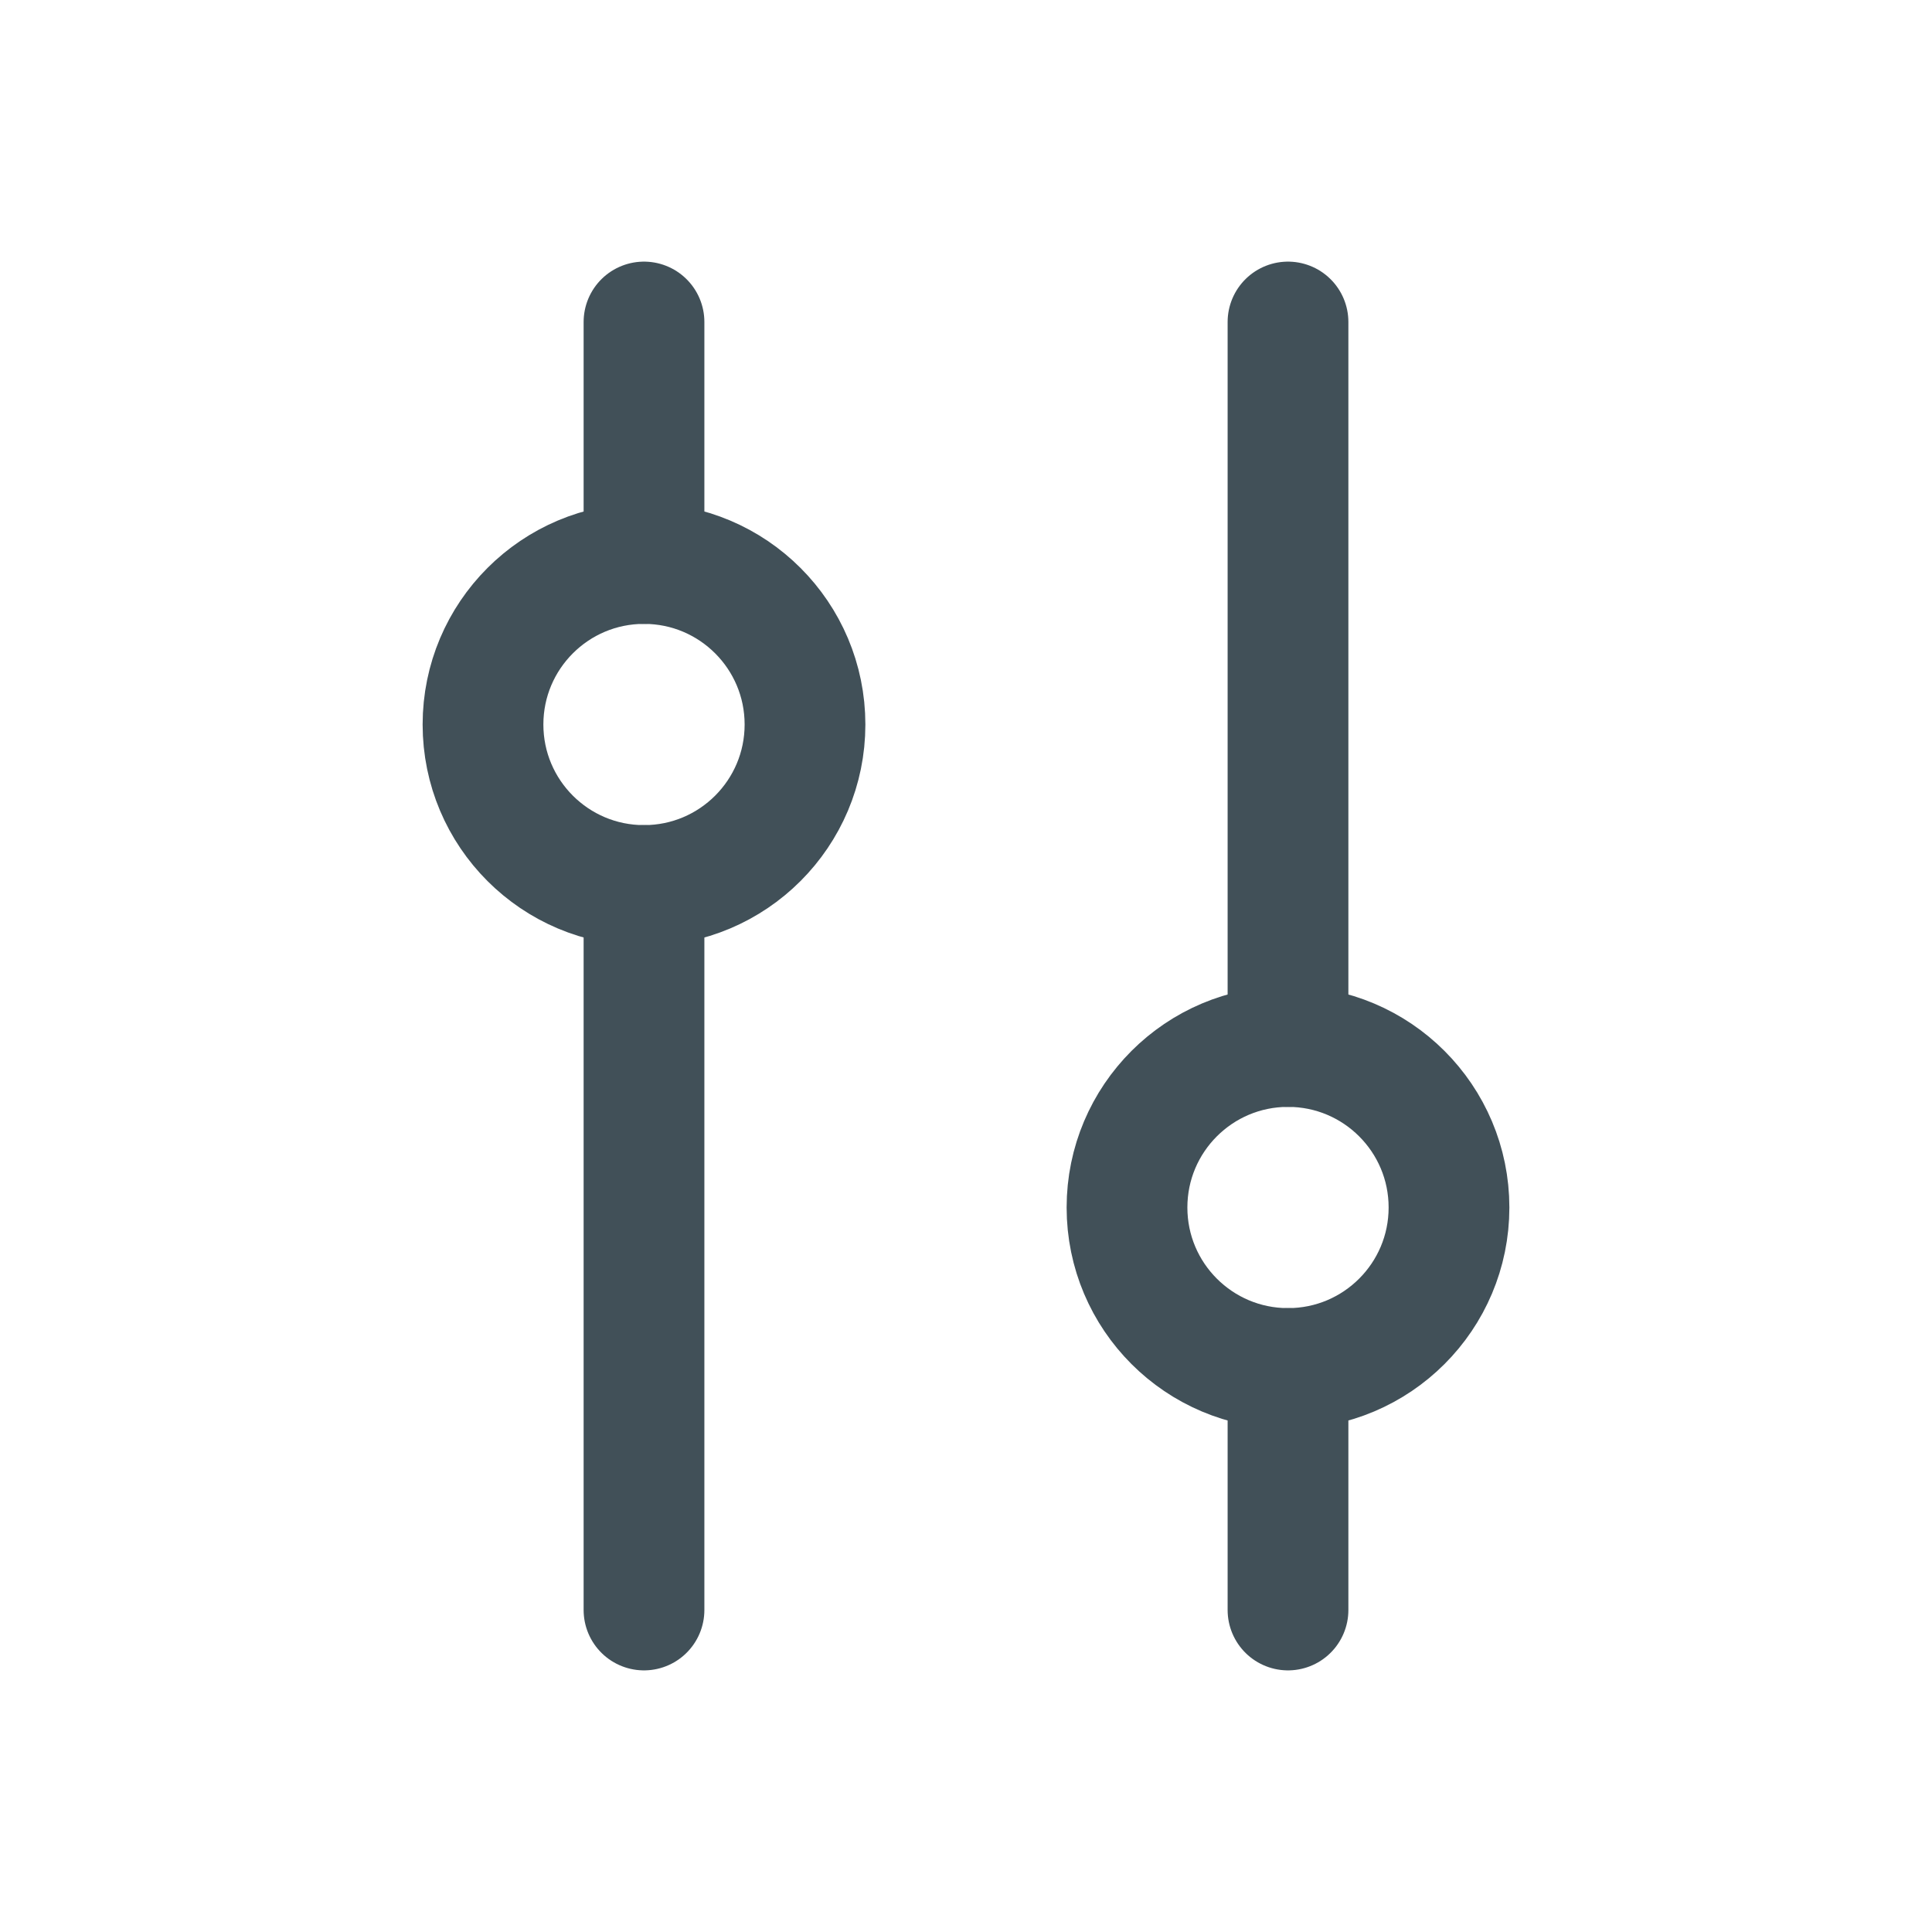 <svg width="24" height="24" viewBox="0 0 24 24" fill="none" xmlns="http://www.w3.org/2000/svg">
<circle r="2" transform="matrix(4.37114e-08 1 1 -4.37114e-08 8 9)" stroke="#415058" stroke-width="1.5" stroke-linecap="round" stroke-linejoin="round"/>
<circle r="2" transform="matrix(-1.31134e-07 -1 -1 1.31134e-07 16 15)" stroke="#415058" stroke-width="1.5" stroke-linecap="round" stroke-linejoin="round"/>
<path d="M8 11L8 20" stroke="#415058" stroke-width="1.5" stroke-linecap="round" stroke-linejoin="round"/>
<path d="M16 13L16 4" stroke="#415058" stroke-width="1.5" stroke-linecap="round" stroke-linejoin="round"/>
<path d="M8 4V7" stroke="#415058" stroke-width="1.5" stroke-linecap="round" stroke-linejoin="round"/>
<path d="M16 20V17" stroke="#415058" stroke-width="1.5" stroke-linecap="round" stroke-linejoin="round"/>
</svg>
